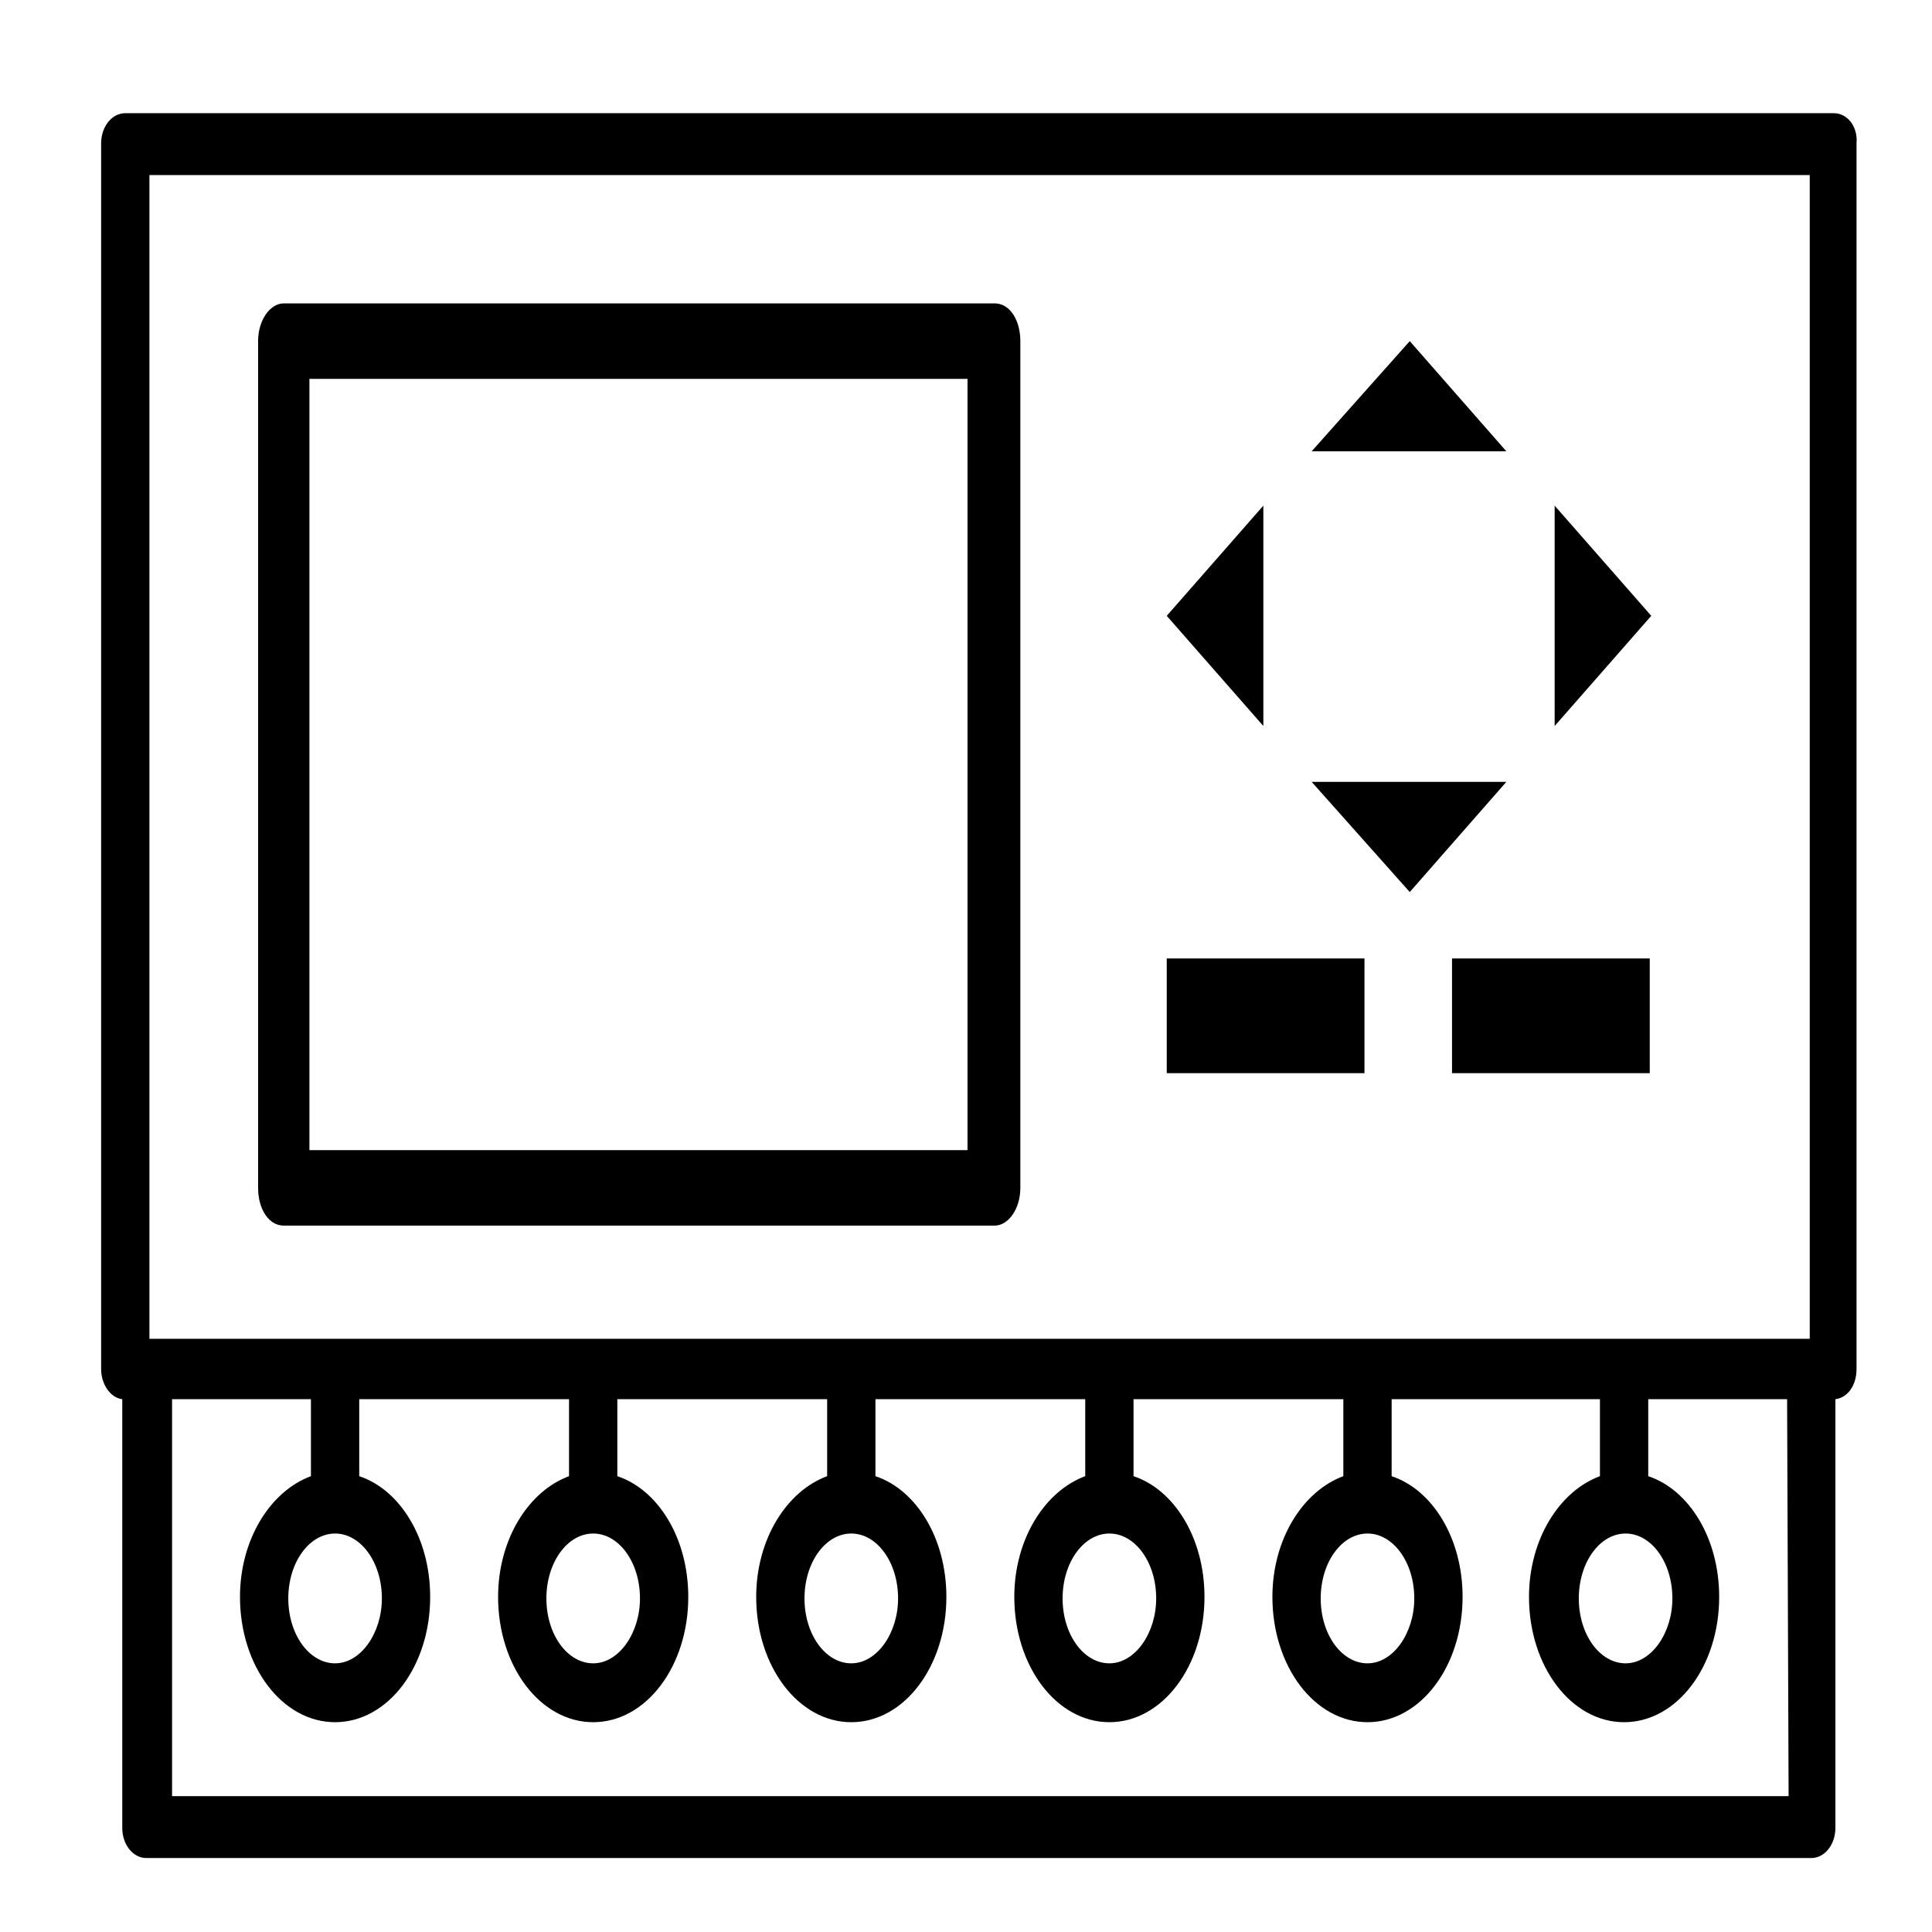 <?xml version="1.0" encoding="utf-8"?>
<!-- Generator: Adobe Illustrator 23.0.0, SVG Export Plug-In . SVG Version: 6.00 Build 0)  -->
<svg version="1.1" id="图层_1" xmlns="http://www.w3.org/2000/svg" xmlns:xlink="http://www.w3.org/1999/xlink" x="0px" y="0px"
	 viewBox="0 0 128 128" style="enable-background:new 0 0 128 128;" xml:space="preserve">
<path d="M121.5,7.5H8.3c-0.9,0-1.6,0.9-1.6,2v81.2c0,1,0.6,1.9,1.4,2v28.4c0,1.1,0.7,2,1.6,2H120c0.9,0,1.6-0.9,1.6-2V92.7
	c0.8-0.1,1.4-0.9,1.4-2V9.5C123.1,8.4,122.4,7.5,121.5,7.5z M9.9,11.6h110v77.1H9.9V11.6z M107.7,101.6c1.7,0,3.1,1.9,3.1,4.3
	c0,2.3-1.4,4.3-3.1,4.3s-3.1-1.9-3.1-4.3S106,101.6,107.7,101.6z M90.6,101.6c1.7,0,3.1,1.9,3.1,4.3c0,2.3-1.4,4.3-3.1,4.3
	s-3.1-1.9-3.1-4.3S88.9,101.6,90.6,101.6z M73.5,101.6c1.7,0,3.1,1.9,3.1,4.3c0,2.3-1.4,4.3-3.1,4.3s-3.1-1.9-3.1-4.3
	S71.8,101.6,73.5,101.6z M56.4,101.6c1.7,0,3.1,1.9,3.1,4.3c0,2.3-1.4,4.3-3.1,4.3c-1.7,0-3.1-1.9-3.1-4.3
	C53.3,103.5,54.7,101.6,56.4,101.6z M39.3,101.6c1.7,0,3.1,1.9,3.1,4.3c0,2.3-1.4,4.3-3.1,4.3c-1.7,0-3.1-1.9-3.1-4.3
	S37.6,101.6,39.3,101.6z M22.2,101.6c1.7,0,3.1,1.9,3.1,4.3c0,2.3-1.4,4.3-3.1,4.3s-3.1-1.9-3.1-4.3S20.5,101.6,22.2,101.6z
	 M118.5,119H11.4V92.7h9.2v5.1c-2.7,1-4.7,4.2-4.7,8c0,4.6,2.8,8.3,6.3,8.3s6.3-3.7,6.3-8.3c0-3.9-2-7.1-4.7-8v-5.1h13.9v5.1
	c-2.7,1-4.7,4.2-4.7,8c0,4.6,2.8,8.3,6.3,8.3s6.3-3.7,6.3-8.3c0-3.9-2-7.1-4.7-8v-5.1h13.9v5.1c-2.7,1-4.7,4.2-4.7,8
	c0,4.6,2.8,8.3,6.3,8.3s6.3-3.7,6.3-8.3c0-3.9-2-7.1-4.7-8v-5.1h13.9v5.1c-2.7,1-4.7,4.2-4.7,8c0,4.6,2.8,8.3,6.3,8.3
	s6.3-3.7,6.3-8.3c0-3.9-2-7.1-4.7-8v-5.1H89v5.1c-2.7,1-4.7,4.2-4.7,8c0,4.6,2.8,8.3,6.3,8.3s6.3-3.7,6.3-8.3c0-3.9-2-7.1-4.7-8
	v-5.1H106v5.1c-2.7,1-4.7,4.2-4.7,8c0,4.6,2.8,8.3,6.3,8.3s6.3-3.7,6.3-8.3c0-3.9-2-7.1-4.7-8v-5.1h9.2L118.5,119L118.5,119z"/>
<g>
	<path d="M65.9,81.2H18.8c-1,0-1.7-1.1-1.7-2.5V22.6c0-1.4,0.8-2.5,1.7-2.5h47.1c1,0,1.7,1.1,1.7,2.5v56.1
		C67.6,80.1,66.8,81.2,65.9,81.2z M20.5,76.2h43.6V25.1H20.5V76.2z"/>
</g>
<g>
	<g>
		<polygon points="103,48.1 109.4,40.8 103,33.5 		"/>
		<polygon points="99.8,29.9 93.4,22.6 86.9,29.9 		"/>
		<polygon points="86.9,51.8 93.4,59.1 99.8,51.8 		"/>
		<polygon points="83.7,33.5 77.3,40.8 83.7,48.1 		"/>
	</g>
	<rect x="77.3" y="63.5" width="13.1" height="7.6"/>
	<rect x="96.2" y="63.5" width="13.1" height="7.6"/>
</g>
</svg>
